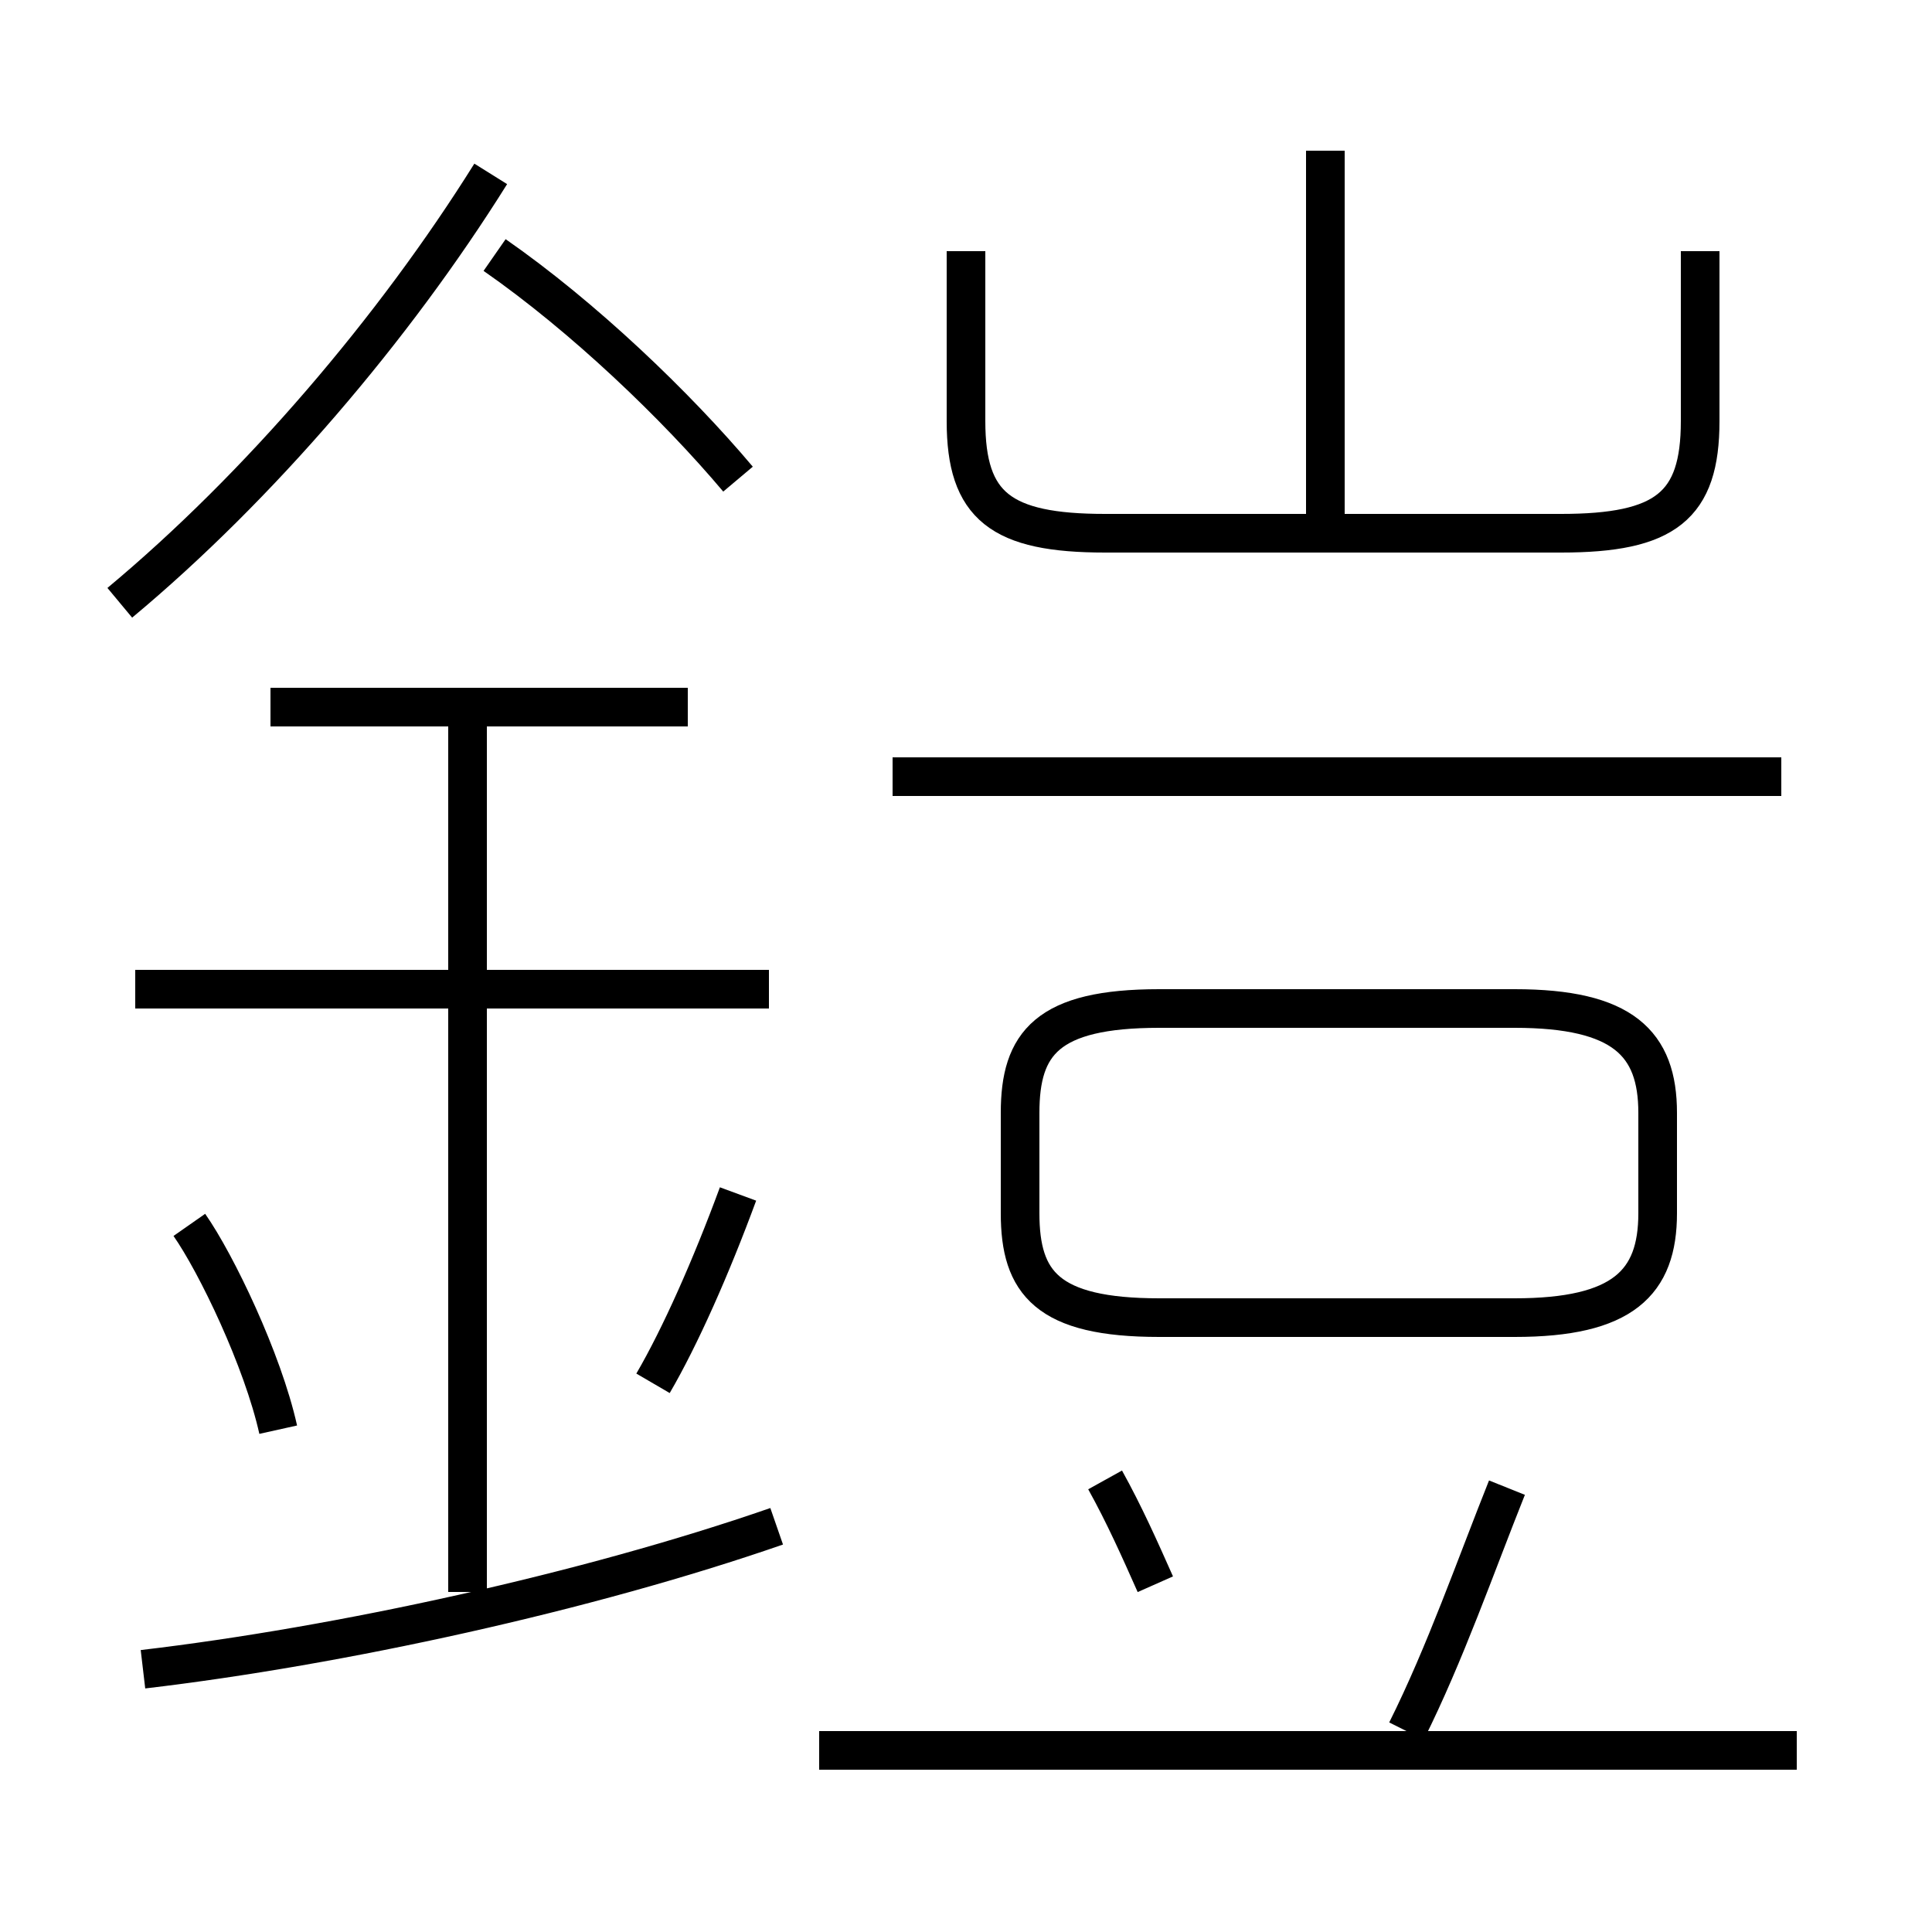 <?xml version='1.0' encoding='utf8'?>
<svg viewBox="0.0 -6.0 50.0 50.0" version="1.1" xmlns="http://www.w3.org/2000/svg">
<rect x="0.0" y="-6.0" width="50.0" height="50.0" fill="#808080" stroke="none"/>
<rect x="-1000" y="-1000" width="2000" height="2000" stroke="white" fill="white"/>
<g style="fill:white;stroke:#000000;  stroke-width:1">
<path d="M 46.5 1.3 L 21.2 1.3 M 3.7 -0.8 C 8.8 -1.4 15.2 -2.8 20.1 -4.5 M 7.2 -7.0 C 6.8 -8.8 5.6 -11.3 4.9 -12.3 M 12.1 -2.8 L 12.1 -25.8 M 16.9 -8.2 C 17.6 -9.4 18.4 -11.2 19.1 -13.1 M 3.5 -18.4 L 19.9 -18.4 M 29.9 -3.0 C 29.5 -3.9 29.1 -4.8 28.6 -5.7 M 17.8 -25.7 L 7.0 -25.7 M 3.1 -28.4 C 6.7 -31.4 10.2 -35.5 12.7 -39.5 M 30.0 -9.9 L 39.2 -9.9 C 42.0 -9.9 42.9 -10.8 42.9 -12.6 L 42.9 -15.2 C 42.9 -17.0 42.0 -17.9 39.2 -17.9 L 30.0 -17.9 C 27.1 -17.9 26.4 -17.0 26.4 -15.2 L 26.4 -12.6 C 26.4 -10.8 27.1 -9.9 30.0 -9.9 Z M 36.4 0.8 C 37.4 -1.2 38.2 -3.5 39.0 -5.5 M 19.1 -31.6 C 17.5 -33.5 15.1 -35.8 12.8 -37.4 M 46.1 -23.9 L 23.1 -23.9 M 25.0 -37.5 L 25.0 -33.1 C 25.0 -30.9 25.9 -30.2 28.6 -30.2 L 40.4 -30.2 C 43.1 -30.2 44.0 -30.9 44.0 -33.1 L 44.0 -37.5 M 34.3 -30.4 L 34.3 -40.1" transform="translate(0.0 38.0)" />
</g>
</svg>